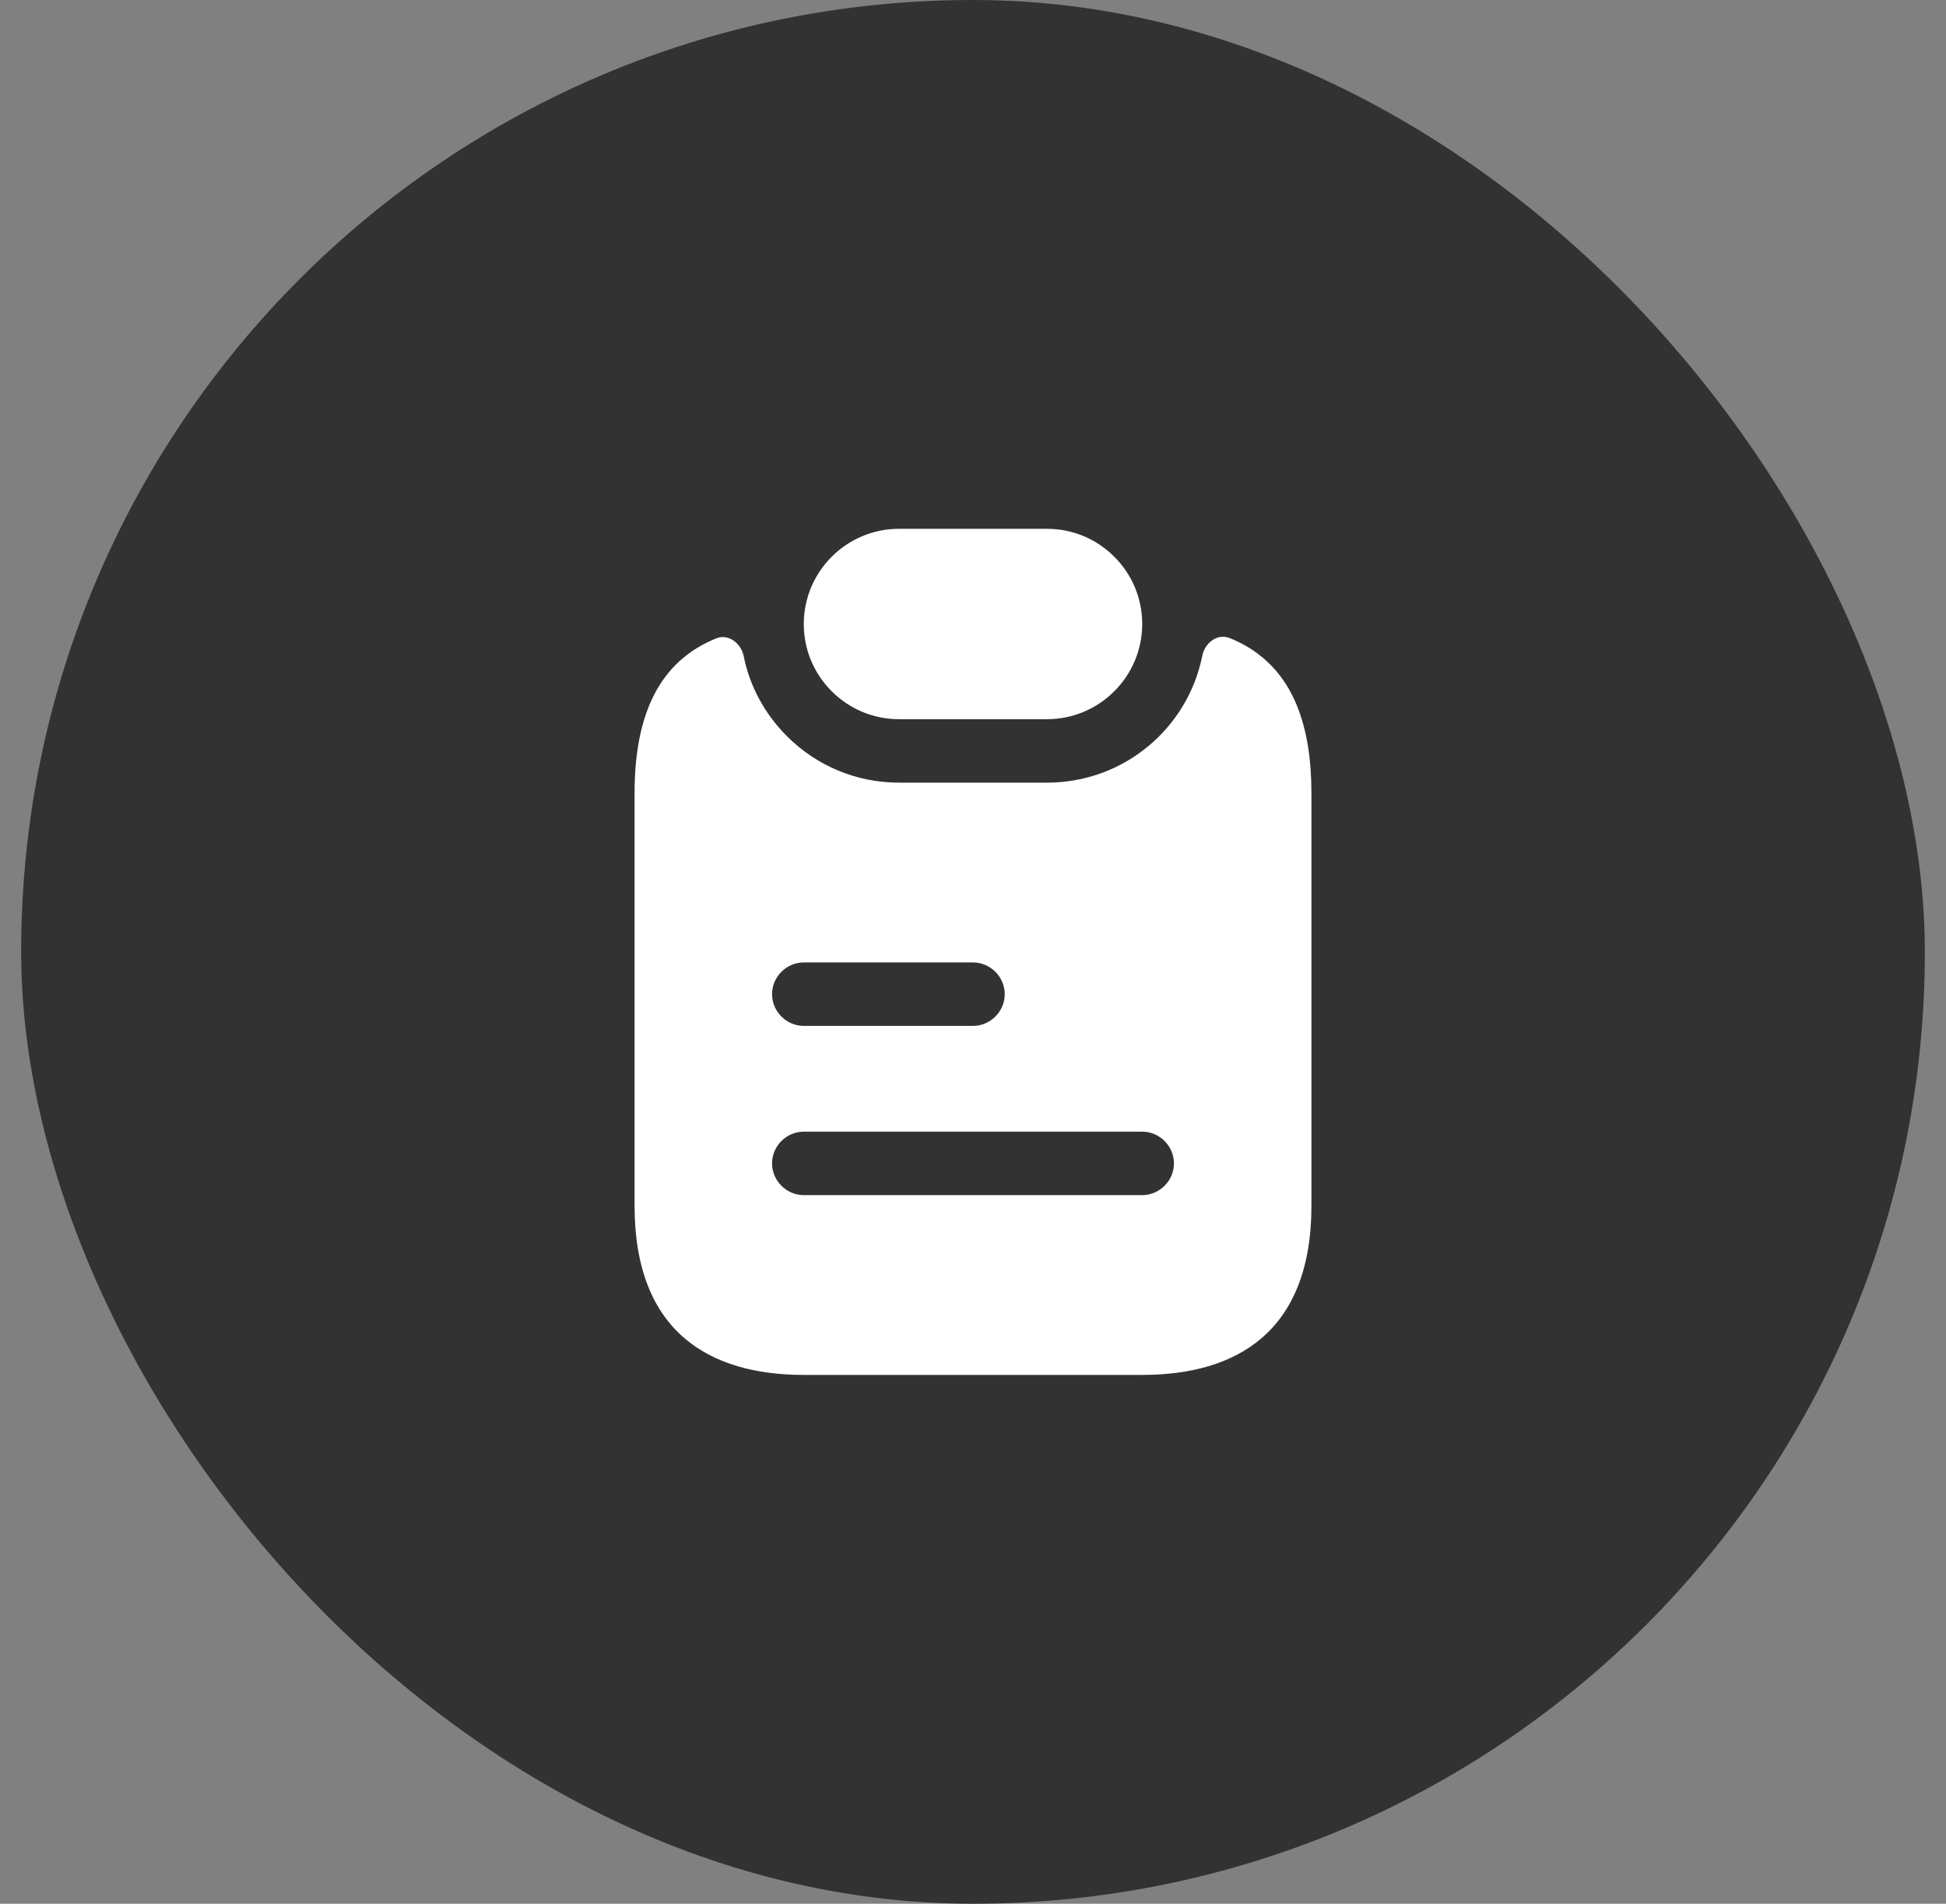 <svg width="46" height="45" viewBox="0 0 46 45" fill="none" xmlns="http://www.w3.org/2000/svg">
<rect x="0" y="0" width="46" height="45" fill="#808080" stroke="none"/>
<rect x="0.5" width="45" height="45" rx="22.5" fill="#323233"/>
<path d="M27 14.75C27 15.99 25.99 17 24.75 17H21.25C20.63 17 20.07 16.75 19.66 16.34C19.25 15.93 19 15.37 19 14.75C19 13.51 20.01 12.5 21.25 12.5H24.75C25.37 12.5 25.93 12.75 26.34 13.16C26.75 13.57 27 14.13 27 14.75Z" fill="white"/>
<path d="M29.83 15.53C29.6 15.34 29.34 15.19 29.06 15.08C28.77 14.97 28.48 15.2 28.42 15.5C28.08 17.21 26.57 18.5 24.75 18.5H21.25C20.25 18.5 19.31 18.11 18.6 17.4C18.08 16.88 17.72 16.22 17.58 15.51C17.52 15.21 17.22 14.97 16.93 15.09C15.77 15.56 15 16.62 15 18.75V28.5C15 31.5 16.79 32.5 19 32.5H27C29.21 32.5 31 31.5 31 28.5V18.75C31 17.12 30.55 16.12 29.83 15.53ZM19 22.75H23C23.41 22.75 23.75 23.09 23.75 23.5C23.75 23.91 23.41 24.25 23 24.25H19C18.59 24.25 18.25 23.91 18.25 23.5C18.25 23.09 18.59 22.75 19 22.75ZM27 28.25H19C18.59 28.25 18.25 27.91 18.25 27.5C18.25 27.09 18.59 26.75 19 26.75H27C27.41 26.75 27.75 27.09 27.75 27.5C27.75 27.91 27.41 28.25 27 28.25Z" fill="white"/>
</svg>
